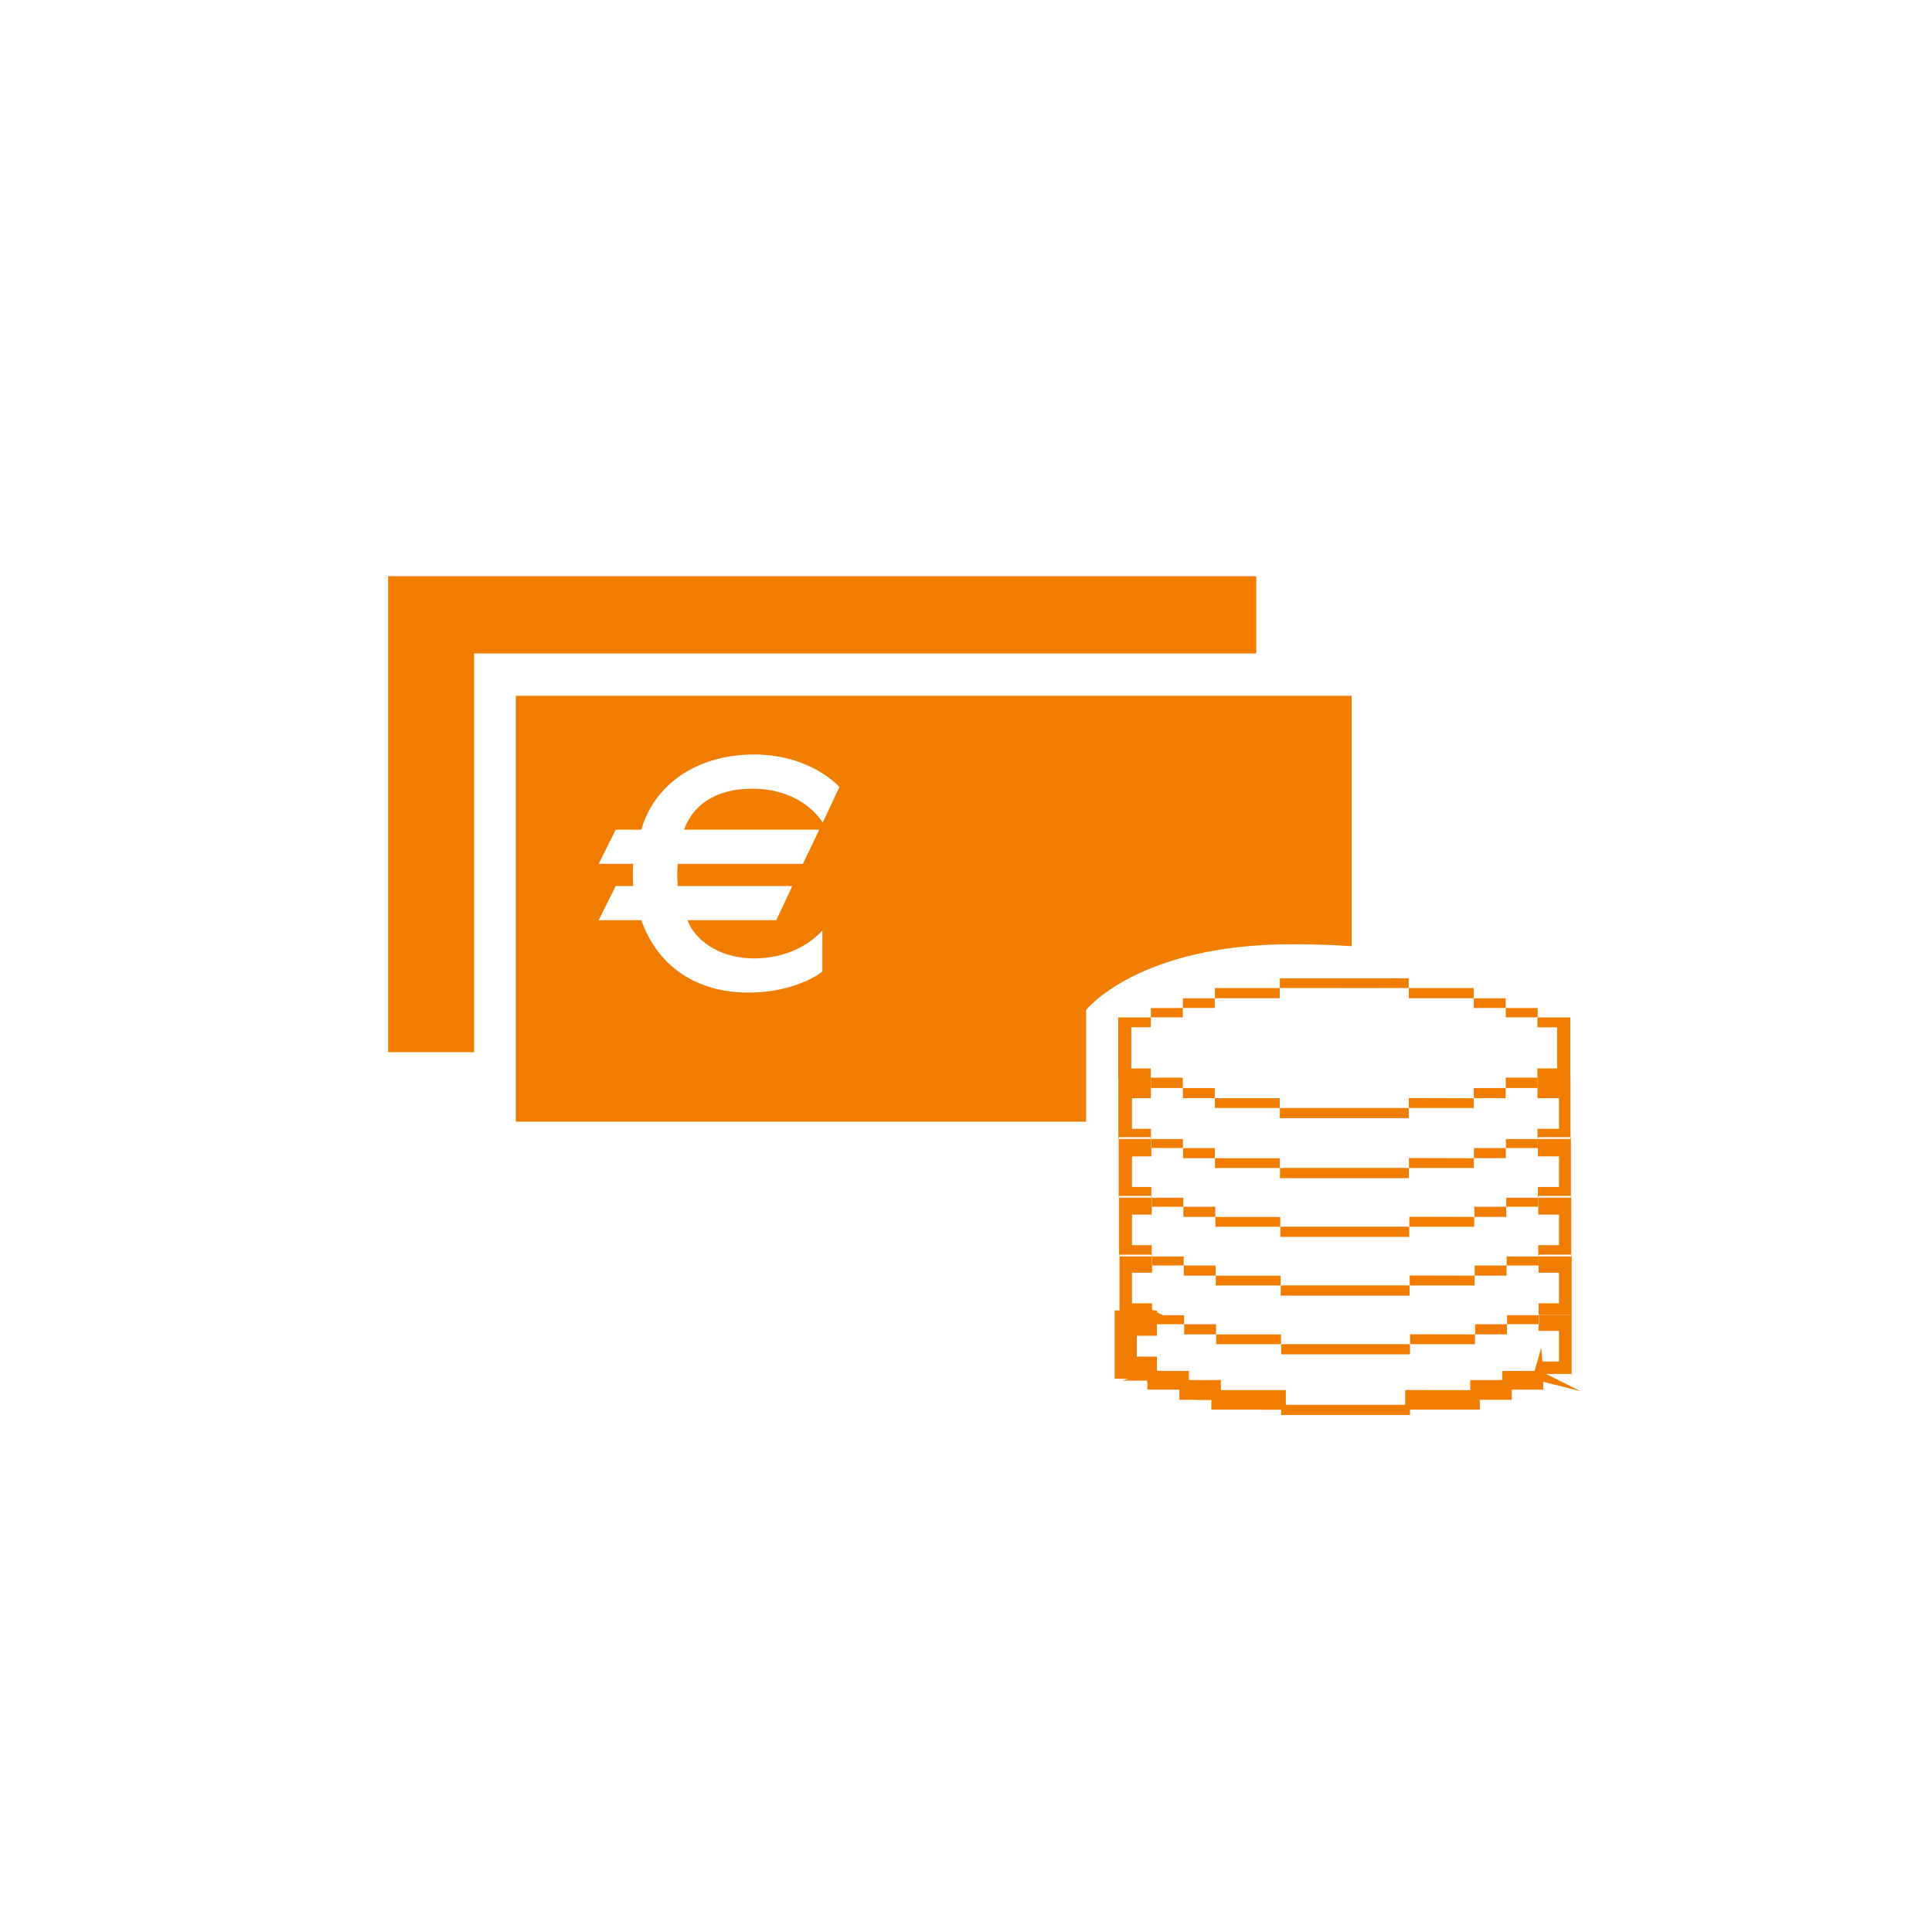 <?xml version="1.0" encoding="utf-8"?>
<!-- Generator: Adobe Illustrator 16.0.0, SVG Export Plug-In . SVG Version: 6.00 Build 0)  -->
<!DOCTYPE svg PUBLIC "-//W3C//DTD SVG 1.1//EN" "http://www.w3.org/Graphics/SVG/1.1/DTD/svg11.dtd">
<svg version="1.1" id="Layer_1" xmlns="http://www.w3.org/2000/svg" xmlns:xlink="http://www.w3.org/1999/xlink" x="0px" y="0px"
	 width="85px" height="85px" viewBox="0 0 85 85" enable-background="new 0 0 85 85" xml:space="preserve">
<polygon fill="#F07D00" points="20.86,28.749 55.271,28.749 55.271,25.349 17.076,25.349 17.076,46.29 20.86,46.29 "/>
<path fill="#F07D00" d="M22.692,30.613v18.737h25.093c0-0.375,0-0.675,0-0.675c0-0.417,0-2.121,0-2.121c0-0.417,0-2.121,0-2.121
	s2.283-2.89,9.063-2.89c0.911,0,1.79,0.03,2.618,0.086V30.613H22.692z M36.197,36.186c-0.541-0.811-1.592-1.487-3.097-1.487
	c-1.652,0-2.628,0.751-3.004,1.804h5.949l-0.72,1.502h-5.501c-0.016,0.15-0.029,0.361-0.029,0.51c0,0.151,0.014,0.316,0.029,0.466
	h5.034l-0.706,1.503h-3.908c0.301,0.827,1.354,1.683,2.932,1.683c1.429,0,2.479-0.632,3.005-1.232v1.803
	c-0.449,0.375-1.652,0.932-3.23,0.932c-2.631,0-4.134-1.458-4.733-3.186h-1.88l0.752-1.503h0.767
	c-0.015-0.209-0.015-0.345-0.015-0.481c0-0.15,0-0.286,0.015-0.496h-1.519l0.752-1.502h1.128c0.524-1.879,2.328-3.307,4.959-3.307
	c1.502,0,2.855,0.526,3.757,1.428L36.197,36.186z"/>
<g>
	<rect x="61.978" y="48.748" fill="#F07D00" width="0.005" height="0.002"/>
	<path fill="#F07D00" d="M56.506,48.744c-0.066,0-0.132,0.004-0.197,0.006c-0.002,0.148-0.002,0.298-0.002,0.446
		c1.89,0,3.781,0,5.673,0c-0.001-0.149-0.001-0.298-0.002-0.446c-0.065-0.002-0.132-0.005-0.196-0.005
		C60.021,48.744,58.264,48.744,56.506,48.744z"/>
	<rect x="67.652" y="44.758" fill="#F07D00" width="0.002" height="0.004"/>
	<path fill="#F07D00" d="M69.09,44.761c-0.488,0-0.962,0-1.436,0c-0.006,0.021-0.016,0.042-0.016,0.063c0,0.097,0,0.229,0,0.373
		h0.867v1.81h-0.869c0,0.132,0,0.251,0,0.341c0,0.021,0.012,0.042,0.018,0.063c0.479,0,0.959,0,1.436,0
		C69.09,46.82,69.09,45.347,69.09,44.761z"/>
	<path fill="#F07D00" d="M49.772,47.006v-1.81h0.858c0-0.167,0-0.321,0-0.435c-0.479,0-0.957,0-1.434,0c0,0.59,0,2.064,0,2.649
		c0.487,0,0.959,0,1.434,0c0-0.106,0-0.249,0-0.404H49.772z"/>
	<rect x="50.632" y="47.409" fill="#F07D00" width="0.001" height="0.004"/>
	<path fill="#F07D00" d="M61.977,43.469c0-0.143,0-0.285,0-0.427c-1.904,0-3.78,0-5.668,0c0,0.146,0,0.286,0,0.427
		c1.266,0.001,2.53,0.003,3.796,0.003C60.728,43.472,61.353,43.47,61.977,43.469z"/>
	<rect x="56.303" y="43.469" fill="#F07D00" width="0.006" height="0.001"/>
	<path fill="#F07D00" d="M64.836,43.916c0-0.147,0-0.295,0-0.445c-0.971,0-1.911,0-2.854,0c0,0.146,0,0.291,0,0.445
		C62.935,43.916,63.885,43.916,64.836,43.916z"/>
	<rect x="61.98" y="43.468" fill="#F07D00" width="0.001" height="0.004"/>
	<path fill="#F07D00" d="M56.303,43.471c-0.947,0-1.894,0-2.853,0c0,0.154,0,0.3,0,0.445c0.944,0,1.89,0,2.853,0
		C56.303,43.765,56.303,43.617,56.303,43.471z"/>
	<rect x="53.444" y="43.916" fill="#F07D00" width="0.006" height="0.001"/>
	<path fill="#F07D00" d="M52.037,44.35c-0.464,0-0.928,0-1.402,0c0,0.299,0,0.123,0,0.409c0.459,0,0.916,0,1.402,0
		C52.037,44.467,52.037,44.64,52.037,44.35z"/>
	<rect x="50.631" y="44.759" fill="#F07D00" width="0.004" height="0.002"/>
	<rect x="66.245" y="44.347" fill="#F07D00" width="0.002" height="0.005"/>
	<path fill="#F07D00" d="M67.65,44.759c0-0.288,0-0.114,0-0.409c-0.485,0-0.943,0-1.402,0c0,0.289,0,0.114,0,0.409
		C66.725,44.759,67.187,44.759,67.65,44.759z"/>
	<rect x="52.039" y="47.866" fill="#F07D00" width="0.002" height="0.006"/>
	<path fill="#F07D00" d="M50.635,47.412c0,0.288,0,0.16,0,0.456c0.486,0,0.944,0,1.402,0c0-0.289,0-0.16,0-0.456
		C51.563,47.412,51.1,47.412,50.635,47.412z"/>
	<rect x="67.649" y="47.411" fill="#F07D00" width="0.006" height="0.002"/>
	<path fill="#F07D00" d="M66.248,47.868c0.463,0,0.927,0,1.402,0c0-0.299,0-0.168,0-0.456c-0.458,0-0.917,0-1.402,0
		C66.248,47.703,66.248,47.577,66.248,47.868z"/>
	<rect x="56.304" y="48.747" fill="#F07D00" width="0.002" height="0.004"/>
	<path fill="#F07D00" d="M53.45,48.317c0,0.143,0,0.285,0,0.43c0.97,0,1.911,0,2.853,0c0-0.141,0-0.281,0-0.43
		C55.355,48.317,54.403,48.317,53.45,48.317z"/>
	<rect x="64.837" y="48.315" fill="#F07D00" width="0.005" height="0.002"/>
	<path fill="#F07D00" d="M61.982,48.312c0,0.151,0,0.293,0,0.436c0.947,0,1.894,0,2.854,0c0-0.149,0-0.29,0-0.43
		c-0.776-0.002-1.553-0.004-2.329-0.006C62.336,48.311,62.164,48.312,61.982,48.312z"/>
	<rect x="53.445" y="48.314" fill="#F07D00" width="0.002" height="0.004"/>
	<path fill="#F07D00" d="M52.043,47.87c0,0.146,0,0.294,0,0.445c0.485,0,0.943,0,1.401,0c0-0.146,0-0.294,0-0.445
		C52.966,47.87,52.505,47.87,52.043,47.87z"/>
	<path fill="#F07D00" d="M64.842,48.315c0.462,0,0.927,0,1.401,0c0-0.154,0-0.3,0-0.446c-0.463,0-0.928,0-1.401,0
		C64.842,48.021,64.842,48.168,64.842,48.315z"/>
	<rect x="66.244" y="47.868" fill="#F07D00" width="0.004" height="0.001"/>
	<rect x="52.037" y="44.348" fill="#F07D00" width="0.006" height="0.002"/>
	<path fill="#F07D00" d="M53.444,43.918c-0.464,0-0.927,0-1.401,0c0,0.149,0,0.29,0,0.43c0.462,0,0.923,0,1.401,0
		C53.444,44.202,53.444,44.06,53.444,43.918z"/>
	<path fill="#F07D00" d="M66.243,44.348c0-0.141,0-0.284,0-0.43c-0.486,0-0.944,0-1.401,0c0,0.142,0,0.284,0,0.43
		C65.316,44.348,65.78,44.348,66.243,44.348z"/>
	<rect x="64.838" y="43.914" fill="#F07D00" width="0.002" height="0.006"/>
	<rect x="56.311" y="51.385" fill="#F07D00" width="0.002" height="0.006"/>
	<path fill="#F07D00" d="M61.985,51.835c-0.001-0.148-0.002-0.298-0.002-0.446c-0.066-0.002-0.132-0.005-0.196-0.005
		c-1.76-0.001-3.518-0.001-5.275-0.001c-0.066,0-0.132,0.004-0.197,0.006c-0.002,0.148-0.002,0.298-0.002,0.446
		C58.202,51.835,60.094,51.835,61.985,51.835z"/>
	<path fill="#F07D00" d="M67.678,50.03h-0.004l0.004-0.002C67.678,50.028,67.678,50.029,67.678,50.03c0.467,0,0.936,0,1.417,0
		c0-0.762,0-1.914,0-2.643c-0.487,0-0.961,0-1.435,0c-0.006,0.026-0.016,0.053-0.016,0.08c-0.002,0.239-0.002,0.539-0.002,0.85
		h0.948v1.345h-0.948c0,0.126,0,0.259,0,0.366c0,0.027,0.012,0.054,0.018,0.081l0,0C67.662,50.083,67.672,50.057,67.678,50.03z"/>
	<polygon fill="#F07D00" points="67.656,47.388 67.66,47.388 67.66,47.385 	"/>
	<polygon fill="#F07D00" points="67.656,50.109 67.66,50.111 67.66,50.109 	"/>
	<path fill="#F07D00" d="M50.637,50.03c0-0.112,0-0.24,0-0.368h-0.834v-1.345h0.832c0-0.338,0-0.665,0-0.93
		c-0.479,0-0.955,0-1.432,0c0,0.758,0,1.969,0,2.721c0.006,0,0.01,0,0.016,0c0-0.024,0-0.055,0-0.078
		C49.69,50.03,50.162,50.03,50.637,50.03z"/>
	<polygon fill="#F07D00" points="50.635,47.385 50.635,47.387 50.639,47.388 	"/>
	<path fill="#F07D00" d="M52.043,50.508c0-0.288,0-0.101,0-0.396c-0.471,0-0.93,0-1.391,0c0,0.123,0,0.258,0,0.396
		C51.135,50.508,51.589,50.508,52.043,50.508z"/>
	<rect x="66.249" y="50.508" fill="#F07D00" width="0.005" height="0.001"/>
	<polygon fill="#F07D00" points="67.656,50.109 67.656,50.111 67.66,50.111 	"/>
	<path fill="#F07D00" d="M67.656,50.111c-0.458,0-0.917,0-1.402,0c0,0.291,0,0.105,0,0.396c0.463,0,0.927,0,1.402,0
		C67.656,50.209,67.656,50.398,67.656,50.111z"/>
	<rect x="53.453" y="50.954" fill="#F07D00" width="0.002" height="0.004"/>
	<path fill="#F07D00" d="M56.309,51.387c0-0.14,0-0.281,0-0.43c-0.947,0-1.9,0-2.853,0c0,0.143,0,0.285,0,0.43
		C54.425,51.387,55.367,51.387,56.309,51.387z"/>
	<rect x="61.983" y="51.387" fill="#F07D00" width="0.004" height="0.002"/>
	<path fill="#F07D00" d="M64.843,50.957c-0.776-0.002-1.553-0.004-2.33-0.006c-0.171-0.001-0.343,0-0.525,0c0,0.151,0,0.294,0,0.436
		c0.948,0,1.895,0,2.855,0C64.843,51.238,64.843,51.097,64.843,50.957z"/>
	<path fill="#F07D00" d="M53.45,50.955c0-0.146,0-0.294,0-0.445c-0.479,0-0.94,0-1.401,0c0,0.146,0,0.293,0,0.445
		C52.534,50.955,52.991,50.955,53.45,50.955z"/>
	<rect x="52.045" y="50.506" fill="#F07D00" width="0.002" height="0.006"/>
	<path fill="#F07D00" d="M66.249,50.51c-0.463,0-0.929,0-1.401,0c0,0.15,0,0.297,0,0.445c0.462,0,0.927,0,1.401,0
		C66.249,50.8,66.249,50.655,66.249,50.51z"/>
	<rect x="64.843" y="50.955" fill="#F07D00" width="0.005" height="0.002"/>
	<path fill="#F07D00" d="M62.002,54.419c-0.001-0.148-0.001-0.298-0.002-0.446c-0.065-0.002-0.132-0.005-0.197-0.005
		c-1.758-0.001-3.518-0.001-5.275-0.001c-0.065,0-0.131,0.004-0.197,0.006c0,0.148,0,0.298-0.002,0.446
		C58.221,54.419,60.111,54.419,62.002,54.419z"/>
	<rect x="56.327" y="53.97" fill="#F07D00" width="0.002" height="0.004"/>
	<polygon fill="#F07D00" points="67.674,52.693 67.678,52.695 67.678,52.694 	"/>
	<path fill="#F07D00" d="M68.591,50.876v1.345H67.66c0,0.135,0,0.274,0,0.391c0,0.026,0.012,0.053,0.018,0.08l0,0
		c0-0.026,0.012-0.053,0.018-0.079c-0.002,0-0.004,0-0.004,0l0.004-0.002v0.002c0.467,0,0.934,0,1.417,0c0-0.757,0-1.855,0-2.583
		h-0.018c0,0.024,0,0.056,0,0.079c-0.476,0-0.955,0-1.433,0l-0.002,0.002c0,0.222,0,0.488,0,0.765H68.591z"/>
	<path fill="#F07D00" d="M50.641,50.108l-0.004,0.003L50.641,50.108v0.003h0.012c0-0.025,0-0.057,0-0.081h-0.016
		c0,0.024,0,0.056,0,0.078H50.641z"/>
	<polygon fill="#F07D00" points="50.652,50.028 50.652,50.03 50.658,50.03 	"/>
	<path fill="#F07D00" d="M50.652,52.615c0-0.122,0-0.256,0-0.393h-0.85v-1.345h0.85c0-0.128,0-0.248,0-0.369h-0.012
		c0-0.296,0-0.109,0-0.396h-0.004v-0.002c-0.469-0.001-0.936-0.001-1.418-0.001c0,0.757,0,1.855,0,2.583c0,0,0.012,0,0.018,0
		c0-0.023,0-0.054,0-0.077C49.707,52.615,50.18,52.615,50.652,52.615z"/>
	<path fill="#F07D00" d="M52.059,52.695c-0.47,0-0.93,0-1.389,0c0,0.123,0,0.258,0,0.396c0.48,0,0.936,0,1.389,0
		C52.059,52.803,52.059,52.991,52.059,52.695z"/>
	<path fill="#F07D00" d="M67.674,52.695c-0.458,0-0.917,0-1.403,0c0,0.291,0,0.105,0,0.396c0.464,0,0.928,0,1.403,0
		C67.674,52.792,67.674,52.982,67.674,52.695z"/>
	<rect x="66.267" y="53.091" fill="#F07D00" width="0.004" height="0.002"/>
	<polygon fill="#F07D00" points="67.674,52.693 67.674,52.694 67.676,52.695 	"/>
	<path fill="#F07D00" d="M56.326,53.971c0-0.141,0-0.281,0-0.431c-0.948,0-1.9,0-2.854,0c0,0.143,0,0.285,0,0.431
		C54.442,53.971,55.384,53.971,56.326,53.971z"/>
	<rect x="53.469" y="53.537" fill="#F07D00" width="0.002" height="0.004"/>
	<rect x="62.001" y="53.971" fill="#F07D00" width="0.003" height="0.002"/>
	<path fill="#F07D00" d="M64.859,53.54c-0.775-0.002-1.554-0.004-2.329-0.006c-0.172,0-0.344,0-0.525,0c0,0.151,0,0.294,0,0.438
		c0.946,0,1.894,0,2.854,0C64.859,53.821,64.859,53.681,64.859,53.54z"/>
	<rect x="52.062" y="53.09" fill="#F07D00" width="0.001" height="0.004"/>
	<path fill="#F07D00" d="M53.468,53.538c0-0.146,0-0.293,0-0.445c-0.479,0-0.94,0-1.403,0c0,0.147,0,0.294,0,0.445
		C52.551,53.538,53.009,53.538,53.468,53.538z"/>
	<rect x="64.859" y="53.539" fill="#F07D00" width="0.005" height="0.001"/>
	<path fill="#F07D00" d="M66.267,53.093c-0.465,0-0.929,0-1.402,0c0,0.151,0,0.297,0,0.446c0.463,0,0.926,0,1.402,0
		C66.267,53.384,66.267,53.239,66.267,53.093z"/>
	<rect x="62.017" y="56.556" fill="#F07D00" width="0.005" height="0.001"/>
	<path fill="#F07D00" d="M56.545,56.552c-0.065,0-0.131,0.003-0.197,0.005c0,0.149-0.001,0.297-0.002,0.446c1.893,0,3.782,0,5.673,0
		c0-0.148-0.001-0.296-0.002-0.446c-0.065-0.001-0.131-0.005-0.196-0.005C60.062,56.552,58.304,56.552,56.545,56.552z"/>
	<path fill="#F07D00" d="M67.678,52.693v0.002c0,0.215,0,0.473,0,0.741h0.913v1.345h-0.915c0,0.145,0,0.292,0,0.416
		c0.002,0.026,0.012,0.054,0.018,0.08h0.002c0-0.025,0.011-0.053,0.017-0.078h-0.005l0.005-0.002v0.002c0.467,0,0.935,0,1.416,0
		c0-0.758,0-1.855,0-2.585c-0.006,0-0.012,0-0.016,0c0,0.025,0,0.056,0,0.079C68.635,52.693,68.156,52.693,67.678,52.693z"/>
	<polygon fill="#F07D00" points="67.691,55.277 67.695,55.279 67.695,55.278 	"/>
	<path fill="#F07D00" d="M50.67,55.199c0-0.13,0-0.271,0-0.418h-0.867v-1.345h0.867c0-0.119,0-0.231,0-0.344h-0.012
		c0-0.295,0-0.108,0-0.396h-0.006v-0.003c-0.467,0-0.935,0-1.416,0c0,0.757,0,1.857,0,2.585h0.018c0-0.024,0-0.055,0-0.078
		C49.725,55.199,50.197,55.199,50.67,55.199z"/>
	<polygon fill="#F07D00" points="50.67,52.612 50.67,52.615 50.676,52.615 	"/>
	<path fill="#F07D00" d="M50.67,52.615c-0.006,0-0.012,0-0.018,0c0,0.023,0,0.054,0,0.077h0.006l-0.006,0.003l0.006-0.002v0.002
		h0.012C50.67,52.669,50.67,52.638,50.67,52.615z"/>
	<path fill="#F07D00" d="M50.686,55.279c0,0.123,0,0.257,0,0.396c0.482,0,0.937,0,1.391,0c0-0.287,0-0.101,0-0.396
		C51.605,55.279,51.146,55.279,50.686,55.279z"/>
	<rect x="52.078" y="55.673" fill="#F07D00" width="0.002" height="0.006"/>
	<path fill="#F07D00" d="M66.287,55.675c0.464,0,0.927,0,1.404,0c0-0.297,0-0.109,0-0.396c-0.46,0-0.918,0-1.404,0
		C66.287,55.569,66.287,55.385,66.287,55.675z"/>
	<polygon fill="#F07D00" points="67.691,55.279 67.695,55.279 67.691,55.278 	"/>
	<rect x="56.344" y="56.553" fill="#F07D00" width="0.001" height="0.006"/>
	<path fill="#F07D00" d="M53.489,56.124c0,0.143,0,0.285,0,0.432c0.97,0,1.912,0,2.853,0c0-0.141,0-0.282,0-0.432
		C55.396,56.124,54.442,56.124,53.489,56.124z"/>
	<path fill="#F07D00" d="M62.021,56.118c0,0.152,0,0.295,0,0.438c0.947,0,1.895,0,2.855,0c0-0.149,0-0.291,0-0.432
		c-0.777-0.002-1.555-0.004-2.33-0.006C62.375,56.118,62.203,56.118,62.021,56.118z"/>
	<rect x="64.877" y="56.123" fill="#F07D00" width="0.004" height="0.001"/>
	<rect x="53.484" y="56.121" fill="#F07D00" width="0.002" height="0.004"/>
	<path fill="#F07D00" d="M52.082,55.677c0,0.147,0,0.295,0,0.445c0.486,0,0.943,0,1.401,0c0-0.146,0-0.293,0-0.445
		C53.005,55.677,52.544,55.677,52.082,55.677z"/>
	<path fill="#F07D00" d="M64.881,56.123c0.463,0,0.927,0,1.402,0c0-0.155,0-0.301,0-0.446c-0.464,0-0.928,0-1.402,0
		C64.881,55.828,64.881,55.976,64.881,56.123z"/>
	<rect x="66.283" y="55.675" fill="#F07D00" width="0.004" height="0.002"/>
	<path fill="#F07D00" d="M62.035,59.587c0-0.148-0.001-0.298-0.001-0.446c-0.066-0.002-0.132-0.005-0.198-0.005
		c-1.758-0.001-3.516-0.001-5.275-0.001c-0.064,0-0.13,0.004-0.195,0.006c-0.001,0.148-0.002,0.298-0.002,0.446
		C58.254,59.587,60.144,59.587,62.035,59.587z"/>
	<rect x="56.362" y="59.138" fill="#F07D00" width="0.002" height="0.004"/>
	<path fill="#F07D00" d="M69.146,55.199c-0.006,0-0.012,0-0.012,0c-0.006,0.024-0.006,0.055-0.006,0.078c-0.476,0-0.955,0-1.433,0
		v0.002c-0.002,0.208-0.002,0.457-0.002,0.716h0.897v1.345h-0.897c0,0.154,0,0.309,0,0.44c0,0.026,0.012,0.054,0.019,0.08
		c0.478,0,0.956,0,1.434,0C69.146,57.102,69.146,55.95,69.146,55.199z"/>
	<polygon fill="#F07D00" points="67.712,57.862 67.712,57.861 67.709,57.86 	"/>
	<polygon fill="#F07D00" points="50.691,57.86 50.686,57.86 50.686,57.862 50.686,57.862 	"/>
	<polygon fill="#F07D00" points="50.686,55.197 50.686,55.198 50.689,55.199 	"/>
	<path fill="#F07D00" d="M50.686,55.199c-0.005,0-0.01,0-0.016,0c0,0.024,0,0.055,0,0.078c0,0,0.004,0,0.006,0l-0.006,0.002
		l0.006-0.002v0.002c0,0,0.007,0,0.01,0C50.686,55.254,50.686,55.223,50.686,55.199z"/>
	<path fill="#F07D00" d="M49.803,57.34v-1.345h0.883c0-0.111,0-0.215,0-0.32c-0.004,0-0.007,0-0.007,0
		c-0.003-0.294-0.003-0.108-0.003-0.396c-0.002,0-0.004,0-0.004,0l-0.002-0.002c-0.468,0-0.936,0-1.416,0c0,0.757,0,1.855,0,2.583
		c0.487,0,0.96,0,1.432,0c0-0.156,0-0.336,0-0.52H49.803z"/>
	<rect x="50.688" y="57.859" fill="#F07D00" width="0.002" height="0.006"/>
	<path fill="#F07D00" d="M52.094,58.26c0-0.288,0-0.102,0-0.397c-0.475,0-0.938,0-1.402,0c0,0.288,0,0.102,0,0.397
		C51.178,58.26,51.636,58.26,52.094,58.26z"/>
	<rect x="66.3" y="58.26" fill="#F07D00" width="0.004" height="0.002"/>
	<path fill="#F07D00" d="M67.695,57.945c0-0.021,0.007-0.042,0.013-0.063c0-0.008,0-0.009,0-0.018h-0.001l0.001-0.001v-0.002
		c-0.46,0-0.918,0-1.404,0c0,0.292,0,0.106,0,0.397c0.46,0,0.919,0,1.39,0C67.693,58.153,67.693,58.039,67.695,57.945z"/>
	<polygon fill="#F07D00" points="67.712,57.862 67.712,57.862 67.712,57.862 	"/>
	<rect x="67.708" y="57.862" fill="#F07D00" width="0.004" height="0.001"/>
	<path fill="#F07D00" d="M56.359,59.139c0-0.141,0-0.281,0-0.43c-0.946,0-1.9,0-2.854,0c0,0.142,0,0.285,0,0.43
		C54.476,59.139,55.419,59.139,56.359,59.139z"/>
	<rect x="53.503" y="58.706" fill="#F07D00" width="0.002" height="0.004"/>
	<rect x="62.034" y="59.139" fill="#F07D00" width="0.004" height="0.002"/>
	<path fill="#F07D00" d="M64.894,58.709c-0.776-0.002-1.554-0.004-2.33-0.006c-0.173-0.001-0.344,0-0.525,0c0,0.151,0,0.293,0,0.436
		c0.946,0,1.895,0,2.855,0C64.894,58.99,64.894,58.849,64.894,58.709z"/>
	<path fill="#F07D00" d="M53.5,58.707c0-0.147,0-0.294,0-0.445c-0.477,0-0.939,0-1.402,0c0,0.146,0,0.294,0,0.445
		C52.584,58.707,53.043,58.707,53.5,58.707z"/>
	<rect x="52.095" y="58.259" fill="#F07D00" width="0.002" height="0.004"/>
	<rect x="64.894" y="58.707" fill="#F07D00" width="0.005" height="0.001"/>
	<path fill="#F07D00" d="M66.3,58.262c-0.464,0-0.929,0-1.401,0c0,0.15,0,0.298,0,0.445c0.463,0,0.926,0,1.401,0
		C66.3,58.553,66.3,58.406,66.3,58.262z"/>
	<path fill="#F07D00" d="M56.561,61.802c-0.064,0-0.13,0.003-0.196,0.005c0,0.149-0.001,0.298-0.001,0.447c1.889,0,3.78,0,5.672,0
		c-0.001-0.149-0.001-0.298-0.001-0.447c-0.066-0.002-0.132-0.005-0.198-0.005C60.078,61.802,58.32,61.801,56.561,61.802z"/>
	<rect x="62.035" y="61.805" fill="#F07D00" width="0.002" height="0.002"/>
	<polygon fill="#F07D00" points="67.712,57.862 67.712,57.862 67.712,57.862 	"/>
	<polygon fill="#F07D00" points="67.708,57.864 67.708,57.865 67.712,57.865 67.712,57.862 67.712,57.862 	"/>
	<polygon fill="#F07D00" points="67.697,60.447 67.693,60.447 67.695,60.458 	"/>
	<path fill="#F07D00" d="M67.708,58.26c-0.005,0-0.009,0-0.015,0c0,0.099,0,0.188,0,0.295h0.897v1.345h-0.897
		c0,0.196,0,0.385,0,0.548l0.006-0.002l-0.002,0.002c0.474,0,0.947,0,1.435,0c0,0.024,0,0.056,0,0.08c0.004,0,0.01,0,0.014,0
		c0-0.759,0-1.91,0-2.662c-0.489,0-0.962,0-1.434,0c-0.002,0.006-0.002,0.012-0.004,0.018C67.708,58.129,67.708,57.972,67.708,58.26
		z"/>
	<polygon fill="#F07D00" points="50.686,57.862 50.686,57.862 50.686,57.862 	"/>
	<g>
		<polygon fill="#F07D00" points="50.686,60.527 50.686,60.529 50.691,60.527 		"/>
		<polygon fill="#F07D00" points="50.479,60.822 50.473,60.314 51.99,60.314 		"/>
	</g>
	<g>
		<polygon fill="#F07D00" points="50.686,57.862 50.686,57.862 50.686,57.862 50.686,57.862 50.686,57.865 50.691,57.865 		"/>
		<polygon fill="#F07D00" points="50.691,58.078 50.473,58.078 50.473,57.522 51.586,58.075 		"/>
	</g>
	<g>
		<path fill="#F07D00" d="M49.803,59.899v-1.345h0.883c0-0.248,0-0.484,0-0.689c-0.478,0-0.956,0-1.434,0c0,0.734,0,1.83,0,2.582
			c0.474,0,0.948,0,1.422,0v-0.002l0.005,0.002c0,0-0.003,0-0.005,0c0,0.024,0,0.055,0,0.08c0.003,0,0.008,0,0.012,0
			c0-0.188,0-0.402,0-0.628H49.803z"/>
		<path fill="#F07D00" d="M50.899,60.74h-0.438v-0.08H49.04v-3.008h1.859v1.115h-0.885v0.919h0.885v0.609l1.085,0.362l-1.085,0.001
			V60.74z M49.465,60.234h0.996v-0.082l0.012,0.004v-0.044h-0.884v-1.771h0.884v-0.264h-1.008V60.234z"/>
	</g>
	<g>
		<polygon fill="#F07D00" points="50.686,60.529 50.691,60.529 50.691,60.527 		"/>
		<polygon fill="#F07D00" points="50.691,60.742 49.382,60.742 50.899,60.234 50.905,60.74 		"/>
	</g>
	<g>
		<rect x="52.095" y="60.924" fill="#F07D00" width="0.002" height="0.004"/>
		<polygon fill="#F07D00" points="52.098,61.14 51.881,61.14 51.881,60.715 52.306,60.713 52.31,61.138 		"/>
	</g>
	<g>
		<path fill="#F07D00" d="M50.691,60.529c0,0.288,0,0.102,0,0.396c0.486,0,0.943,0,1.402,0c0-0.287,0-0.1,0-0.396
			C51.618,60.529,51.156,60.529,50.691,60.529z"/>
		<rect x="50.479" y="60.316" fill="#F07D00" width="1.827" height="0.822"/>
	</g>
	<g>
		<path fill="#F07D00" d="M66.304,60.529c0,0.291,0,0.106,0,0.397c0.456,0,0.91,0,1.378,0c0-0.137,0-0.279,0-0.397
			C67.23,60.529,66.781,60.529,66.304,60.529z"/>
		<rect x="66.092" y="60.316" fill="#F07D00" width="1.801" height="0.823"/>
	</g>
	<g>
		<rect x="56.361" y="61.804" fill="#F07D00" width="0.001" height="0.005"/>
		<polygon fill="#F07D00" points="56.364,62.02 55.463,62.02 56.364,61.593 56.364,61.796 56.455,61.617 56.364,61.807 		"/>
	</g>
	<g>
		<path fill="#F07D00" d="M53.506,61.375c0,0.143,0,0.285,0,0.431c0.97,0,1.911,0,2.854,0c0-0.14,0-0.282,0-0.431
			C55.411,61.375,54.459,61.375,53.506,61.375z"/>
		<path fill="#F07D00" d="M56.571,62.019h-3.277v-0.857h3.277V62.019z M53.719,61.593l2.428-0.006L53.719,61.593z"/>
	</g>
	<g>
		<rect x="64.893" y="61.374" fill="#F07D00" width="0.006" height="0.001"/>
		<polygon fill="#F07D00" points="64.898,61.587 63.996,61.587 64.898,61.161 64.898,61.362 64.987,61.184 64.898,61.375 		"/>
	</g>
	<g>
		<path fill="#F07D00" d="M62.038,61.369c0,0.152,0,0.295,0,0.437c0.946,0,1.895,0,2.854,0c0-0.149,0-0.29,0-0.431
			c-0.775-0.002-1.554-0.004-2.329-0.005C62.391,61.369,62.22,61.369,62.038,61.369z"/>
		<path fill="#F07D00" d="M65.105,62.019h-3.281v-0.863l3.264,0.007l0.018,0.212V62.019z M62.251,61.593l2.428-0.007l-2.428-0.005
			V61.593z"/>
	</g>
	<g>
		<rect x="53.502" y="61.371" fill="#F07D00" width="0.001" height="0.006"/>
		<polygon fill="#F07D00" points="53.506,61.587 52.605,61.587 53.506,61.161 53.506,61.362 53.595,61.184 53.506,61.375 		"/>
	</g>
	<g>
		<path fill="#F07D00" d="M52.098,60.927c0,0.147,0,0.295,0,0.446c0.486,0,0.945,0,1.402,0c0-0.147,0-0.294,0-0.446
			C53.023,60.927,52.561,60.927,52.098,60.927z"/>
		<path fill="#F07D00" d="M53.713,61.586h-1.826v-0.872h1.826V61.586z M52.31,61.161l0.979-0.021L52.31,61.161z"/>
	</g>
	<g>
		<rect x="66.3" y="60.926" fill="#F07D00" width="0.004" height="0.001"/>
		<polygon fill="#F07D00" points="66.304,61.14 65.79,61.14 66.211,60.715 66.304,60.714 66.304,60.922 66.45,60.777 66.304,60.927 
					"/>
	</g>
	<g>
		<path fill="#F07D00" d="M64.898,61.374c0.463,0,0.926,0,1.401,0c0-0.155,0-0.301,0-0.446c-0.465,0-0.929,0-1.401,0
			C64.898,61.079,64.898,61.226,64.898,61.374z"/>
		<path fill="#F07D00" d="M66.513,61.586h-1.828v-0.872h1.828V61.586z M65.111,61.161l0.977-0.021L65.111,61.161z"/>
	</g>
	<g>
		<path fill="#F07D00" d="M67.682,60.529c0.008,0,0.018,0,0.026,0v-0.001l0.004,0.001l-0.004-0.002h0.004
			c-0.006-0.022-0.015-0.046-0.017-0.069c-0.006,0.023-0.014,0.046-0.014,0.069C67.682,60.528,67.682,60.528,67.682,60.529z"/>
		<polygon fill="#F07D00" points="69.528,61.203 67.676,60.739 67.518,60.739 67.5,60.661 66.81,60.314 67.516,60.314 67.806,59.3 
			67.902,60.388 		"/>
	</g>
</g>
</svg>
